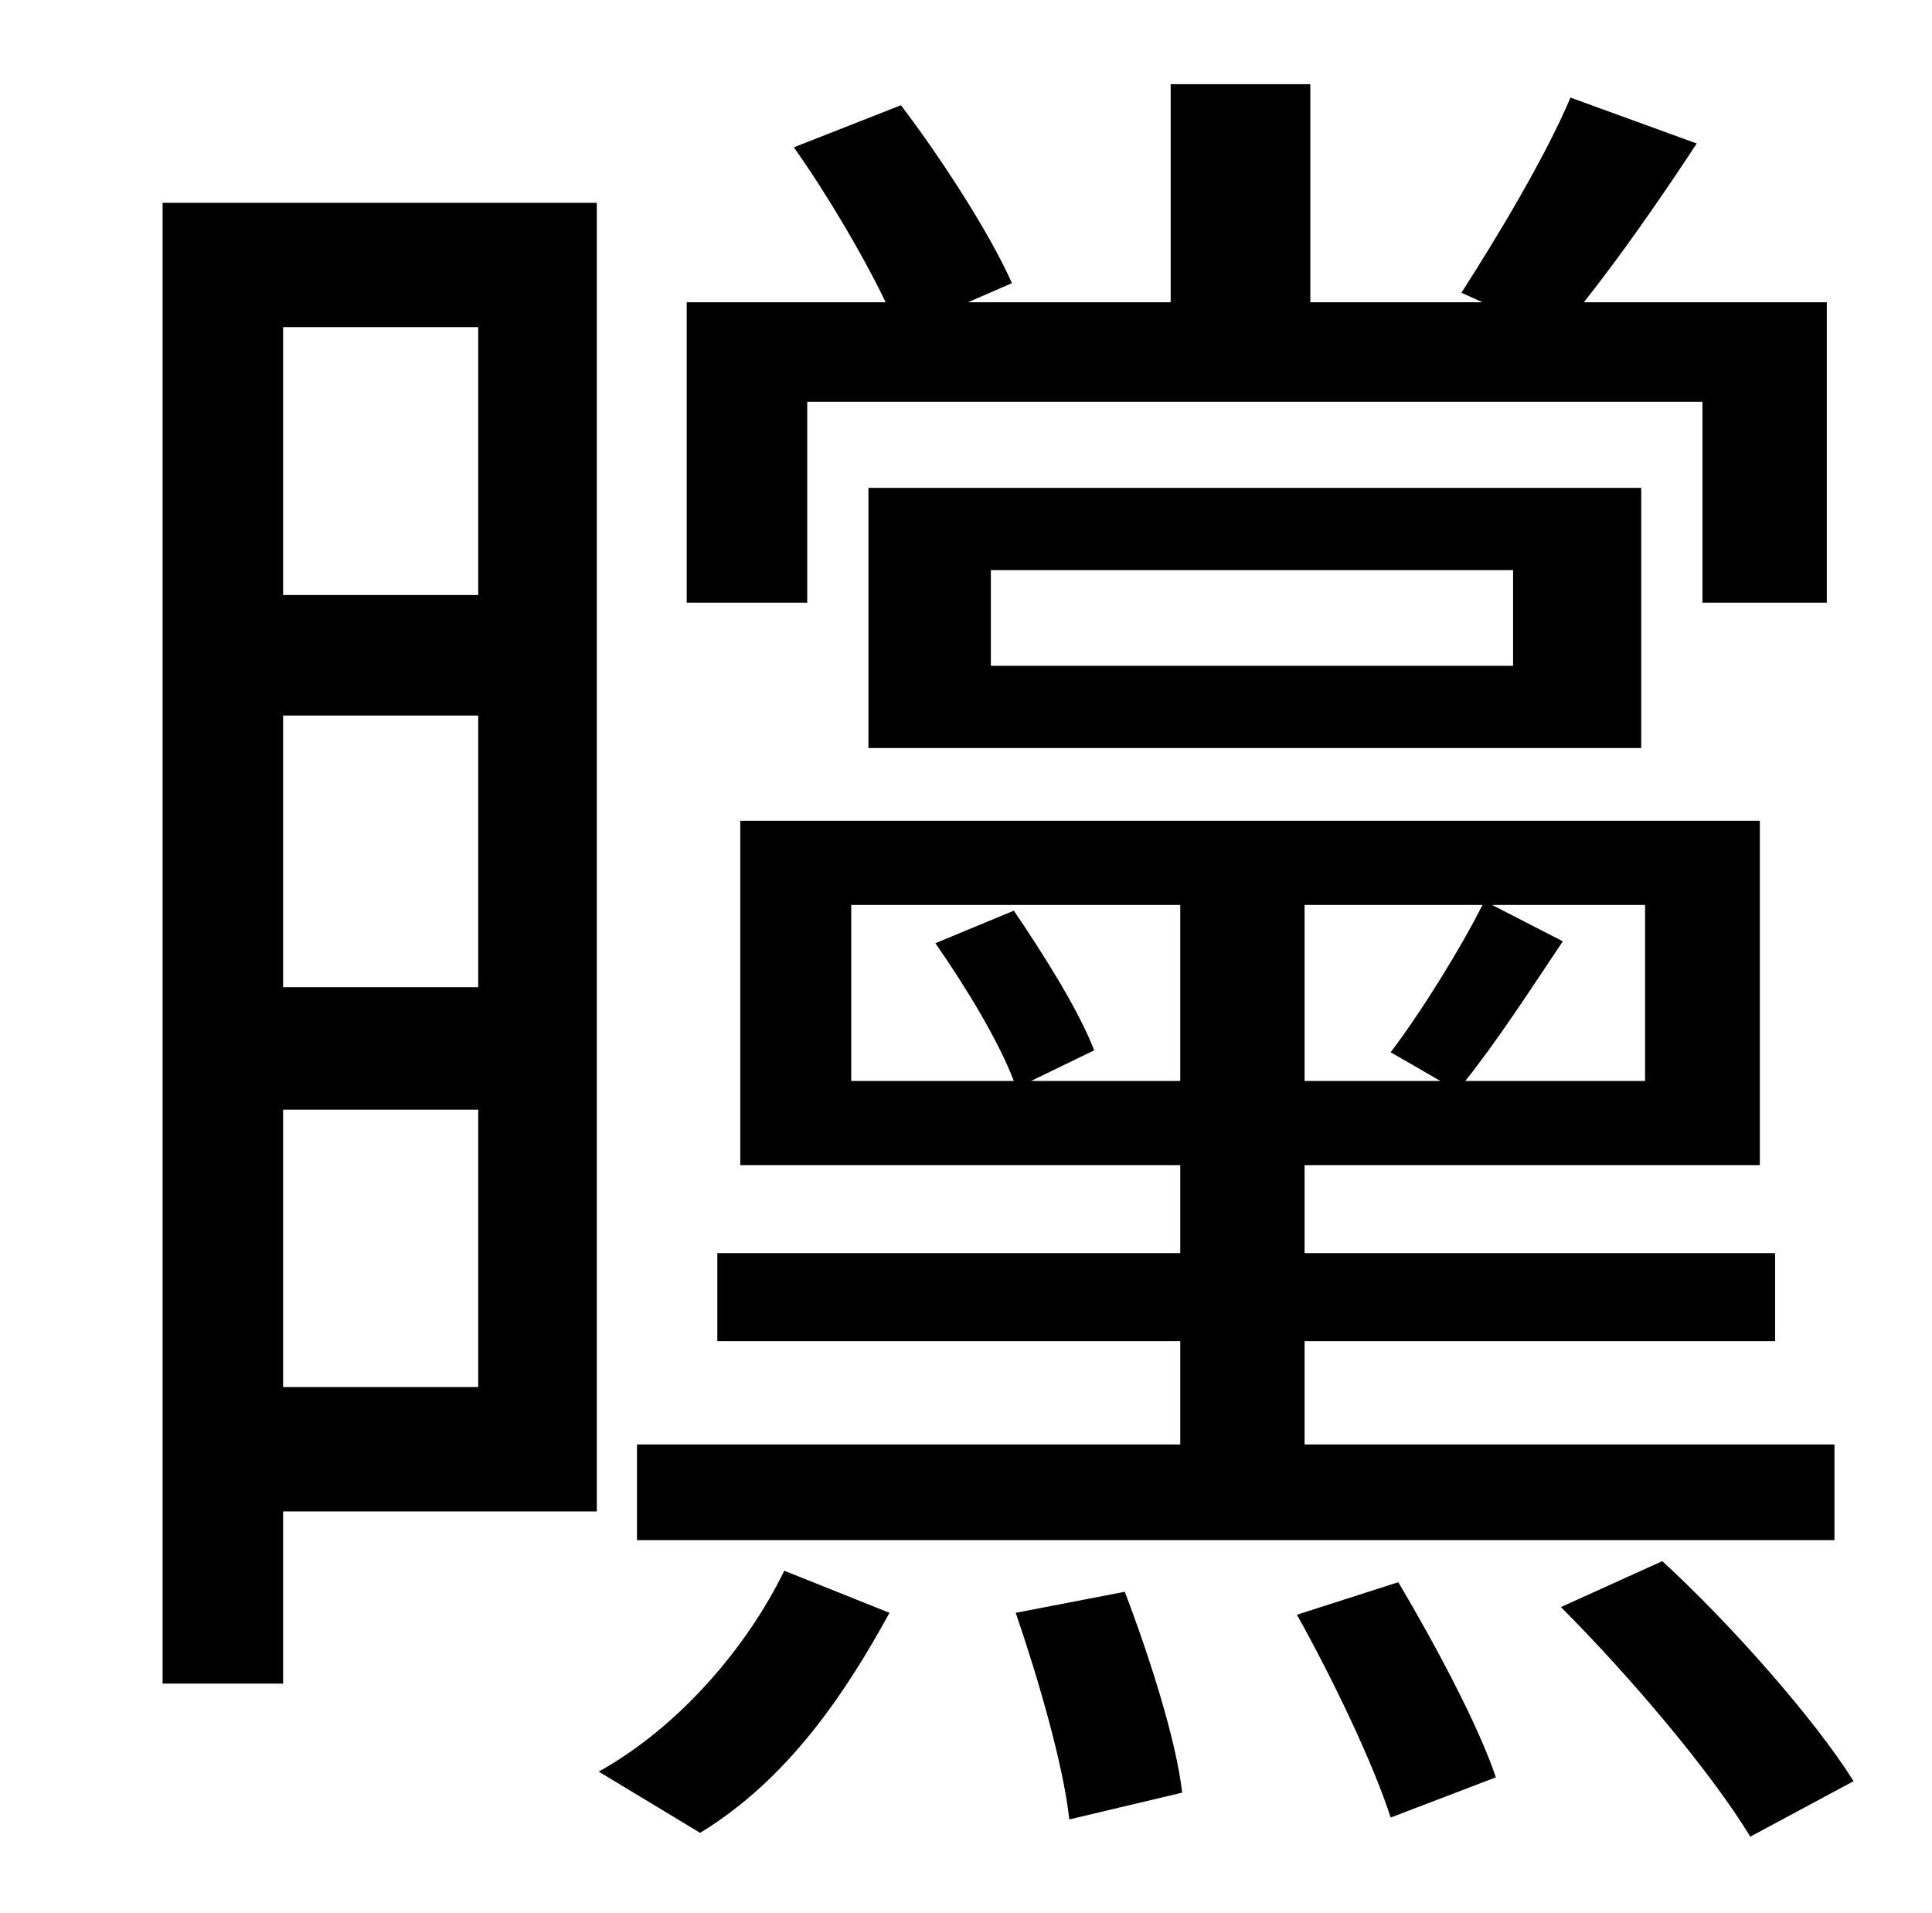 <?xml version="1.0" standalone="no"?>
<!DOCTYPE svg PUBLIC "-//W3C//DTD SVG 1.1//EN" "http://www.w3.org/Graphics/SVG/1.1/DTD/svg11.dtd" >
<svg xmlns="http://www.w3.org/2000/svg" xmlns:xlink="http://www.w3.org/1999/xlink" version="1.1" viewBox="-10 0 1010 1000">
   <path fill="currentColor"
d="M412 210v105h-63v-157h104c-12 -25 -31 -57 -48 -81l56 -22c22 29 47 68 58 93l-23 10h106v-114h73v114h90l-11 -5c18 -28 44 -71 57 -102l66 24c-19 29 -40 59 -59 83h127v157h-65v-105h-468zM508 298v50h273v-50h-273zM848 391h-404v-136h404v136zM529 565h78v-92h-172
v92h85c-8 -21 -25 -49 -41 -72l41 -17c15 22 34 52 42 73zM850 565v-92h-80l37 19c-18 27 -35 53 -51 73h94zM672 565h71l-26 -15c16 -21 37 -55 48 -77h-93v92zM949 755v50h-626v-50h284v-54h-242v-46h242v-46h-230v-180h533v180h-238v46h246v46h-246v54h277zM240 171h-102
v140h102v-140zM138 725h102v-145h-102v145zM138 374v142h102v-142h-102zM302 106v684h-164v90h-63v-774h227zM356 958l-53 -32c43 -24 78 -66 97 -105l55 22c-23 42 -53 87 -99 115zM521 843l57 -11c13 34 27 78 30 105l-59 14c-3 -28 -16 -73 -28 -108zM668 844l53 -17
c19 32 42 75 51 102l-55 21c-9 -28 -30 -72 -49 -106zM806 840l53 -24c36 33 80 83 100 115l-54 29c-20 -33 -62 -83 -99 -120z" />
</svg>
